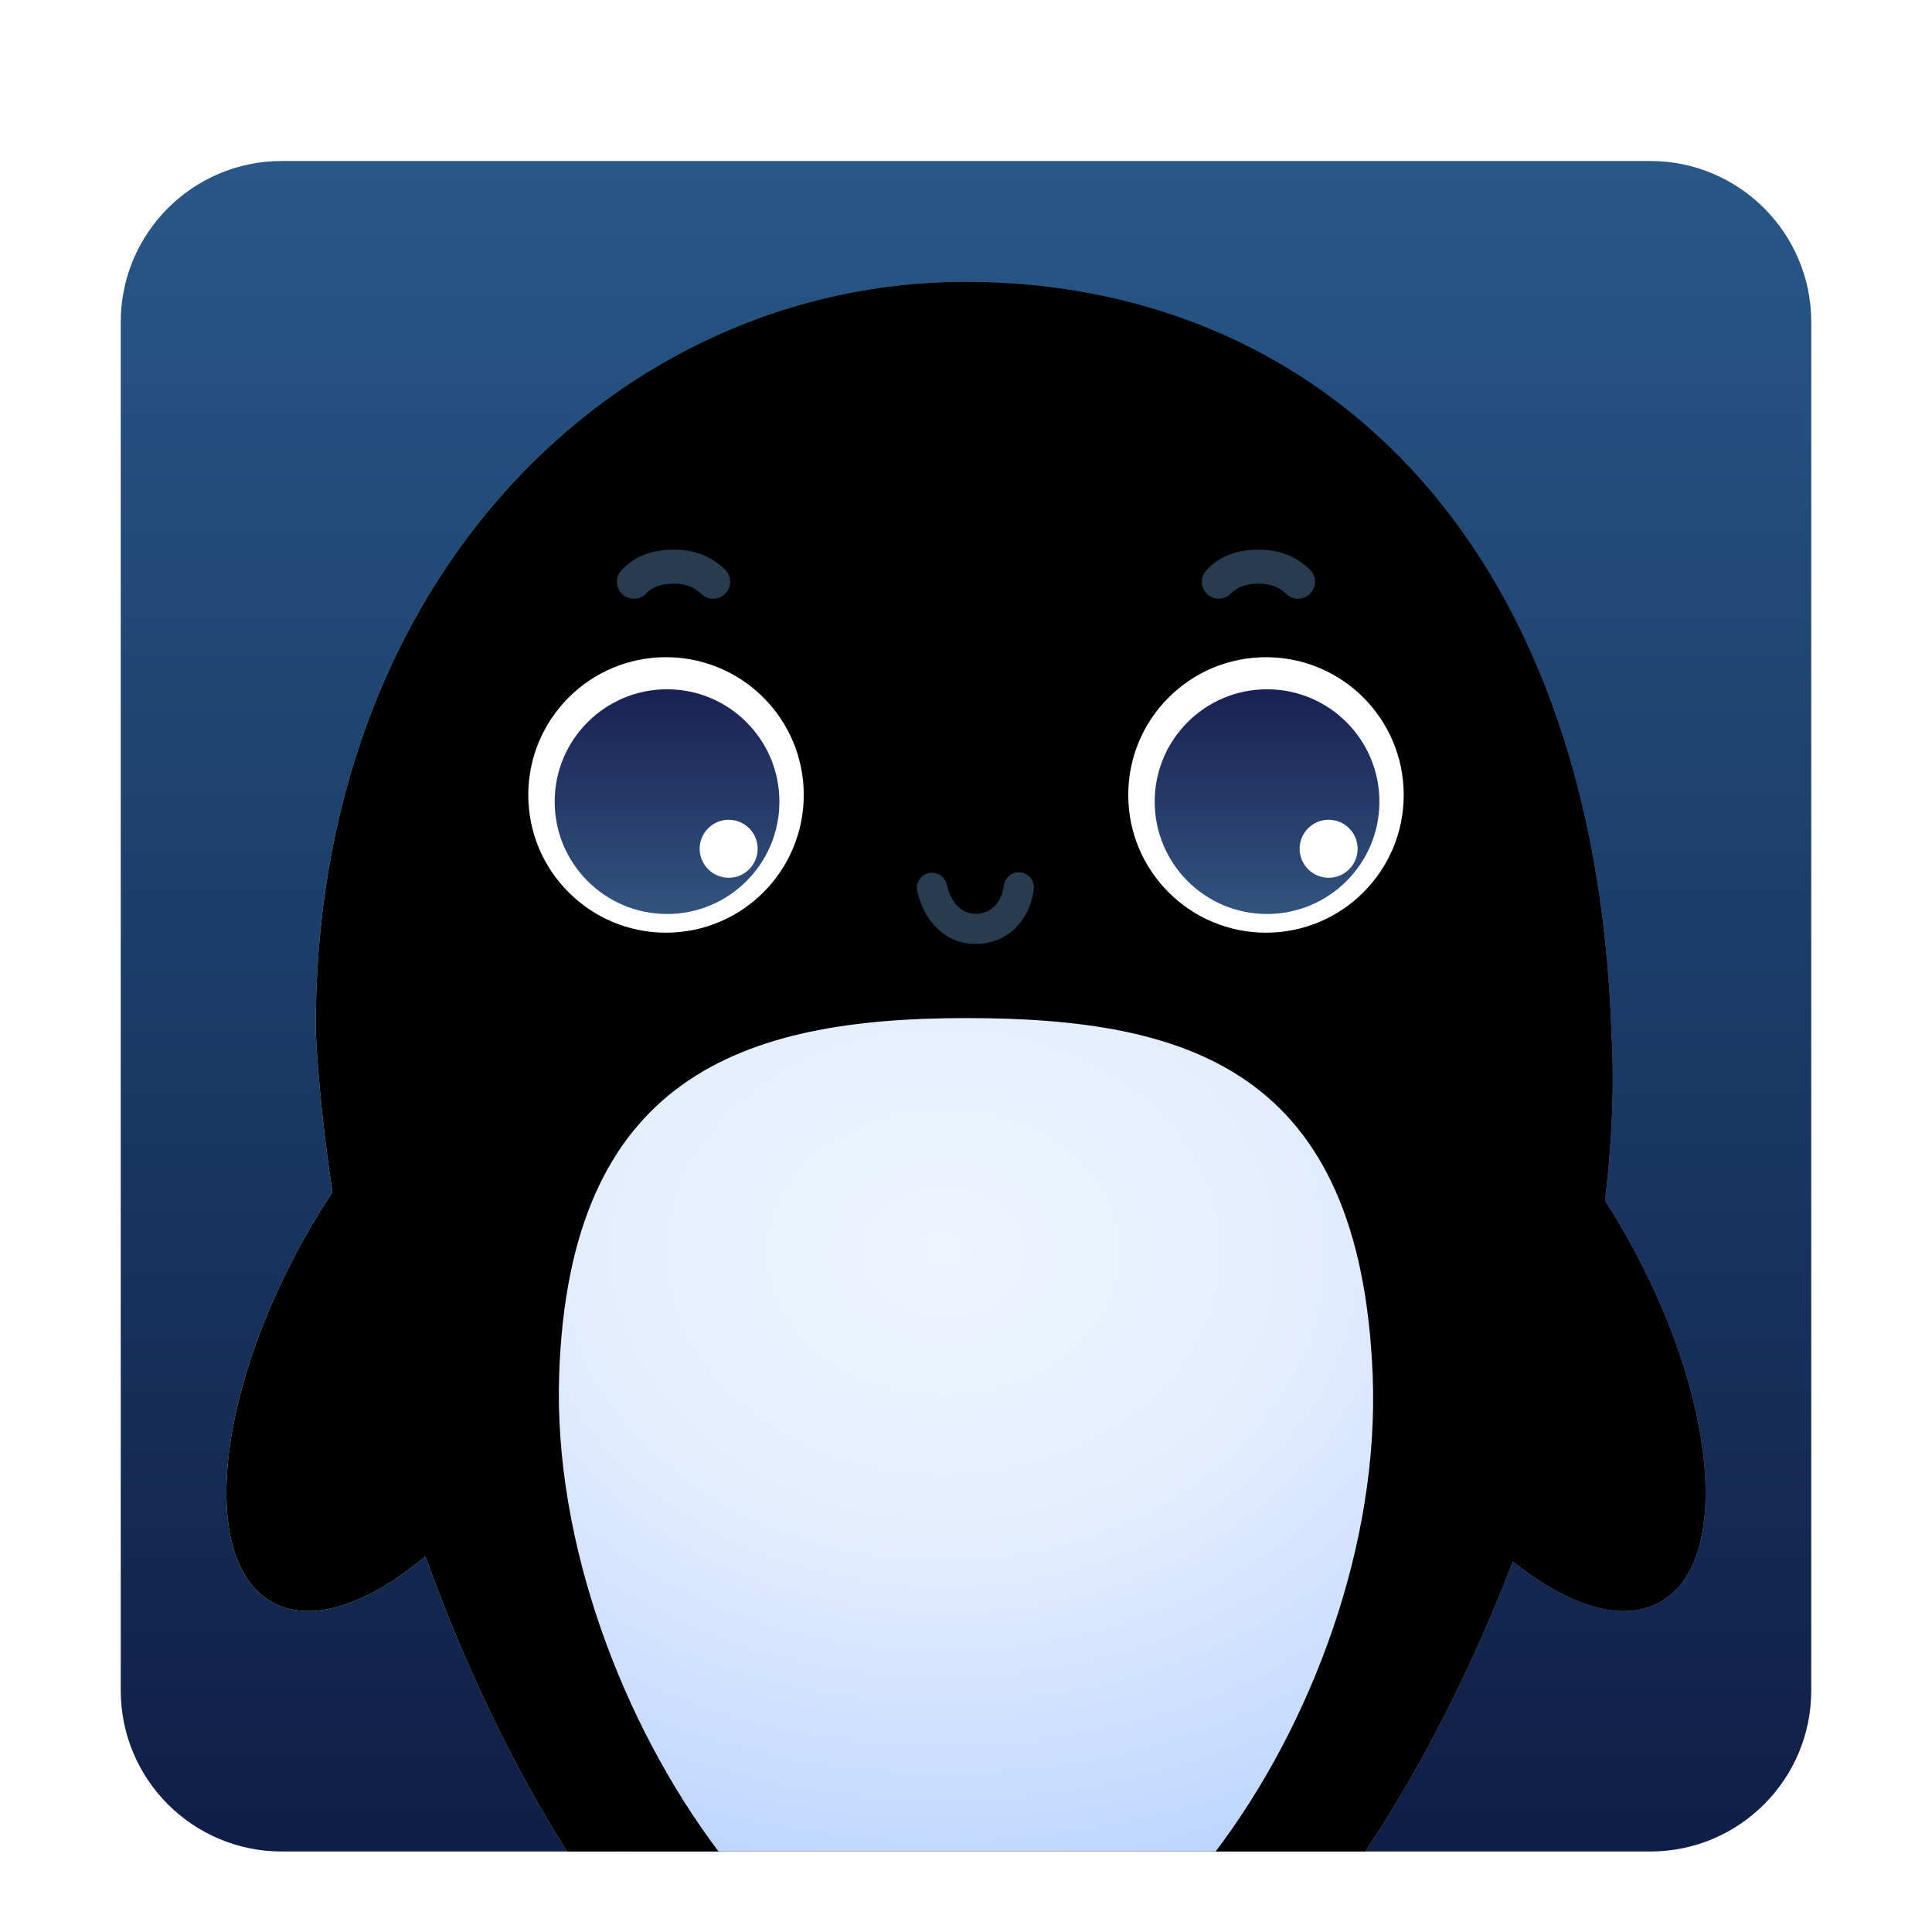 <?xml version="1.0" encoding="UTF-8"?>
<svg width="48px" height="48px" viewBox="0 0 48 48" version="1.1" xmlns="http://www.w3.org/2000/svg" xmlns:xlink="http://www.w3.org/1999/xlink">
    <title>UosAiAssistant</title>
    <defs>
        <filter x="-8.3%" y="-6.0%" width="116.7%" height="116.7%" filterUnits="objectBoundingBox" id="filter-1">
            <feOffset dx="0" dy="1" in="SourceAlpha" result="shadowOffsetOuter1"></feOffset>
            <feGaussianBlur stdDeviation="1" in="shadowOffsetOuter1" result="shadowBlurOuter1"></feGaussianBlur>
            <feColorMatrix values="0 0 0 0 0   0 0 0 0 0   0 0 0 0 0  0 0 0 0.2 0" type="matrix" in="shadowBlurOuter1" result="shadowMatrixOuter1"></feColorMatrix>
            <feMerge>
                <feMergeNode in="shadowMatrixOuter1"></feMergeNode>
                <feMergeNode in="SourceGraphic"></feMergeNode>
            </feMerge>
        </filter>
        <linearGradient x1="50%" y1="0%" x2="50%" y2="100%" id="linearGradient-2">
            <stop stop-color="#285788" offset="0%"></stop>
            <stop stop-color="#0F1E46" offset="100%"></stop>
        </linearGradient>
        <linearGradient x1="84.803%" y1="28.255%" x2="26.426%" y2="88.466%" id="linearGradient-3">
            <stop stop-color="#4273A8" offset="0%"></stop>
            <stop stop-color="#4B95EA" stop-opacity="0" offset="100%"></stop>
        </linearGradient>
        <linearGradient x1="65.575%" y1="50%" x2="17.928%" y2="35.096%" id="linearGradient-4">
            <stop stop-color="#5ADB70" stop-opacity="0" offset="0%"></stop>
            <stop stop-color="#78C486" offset="100%"></stop>
        </linearGradient>
        <linearGradient x1="29.492%" y1="100%" x2="84.245%" y2="23.587%" id="linearGradient-5">
            <stop stop-color="#B8B86C" offset="0%"></stop>
            <stop stop-color="#8EFFC5" stop-opacity="0" offset="100%"></stop>
        </linearGradient>
        <linearGradient x1="84.327%" y1="73.976%" x2="50%" y2="54.997%" id="linearGradient-6">
            <stop stop-color="#9E5D8C" offset="0%"></stop>
            <stop stop-color="#84D2A9" stop-opacity="0" offset="100%"></stop>
        </linearGradient>
        <path d="M20.985,3 C29.504,3 36.628,9.143 37.037,21.692 C37.109,22.98 37.051,24.375 36.876,25.831 C37.072,26.136 37.262,26.453 37.446,26.781 C39.646,30.714 40.02,34.744 38.28,35.781 C37.343,36.339 35.985,35.916 34.587,34.793 C33.599,37.368 32.353,39.848 30.921,42 L11.09,42 C9.717,39.838 8.529,37.324 7.567,34.666 C6.116,35.884 4.691,36.36 3.72,35.781 C1.98,34.744 2.354,30.714 4.554,26.781 C4.78,26.376 5.017,25.989 5.261,25.62 C5.057,24.283 4.917,22.965 4.847,21.692 C4.75,10.36 12.376,3 20.985,3 Z" id="path-7"></path>
        <filter x="-6.8%" y="-6.4%" width="113.6%" height="112.8%" filterUnits="objectBoundingBox" id="filter-8">
            <feGaussianBlur stdDeviation="2.5" in="SourceAlpha" result="shadowBlurInner1"></feGaussianBlur>
            <feOffset dx="0" dy="0" in="shadowBlurInner1" result="shadowOffsetInner1"></feOffset>
            <feComposite in="shadowOffsetInner1" in2="SourceAlpha" operator="arithmetic" k2="-1" k3="1" result="shadowInnerInner1"></feComposite>
            <feColorMatrix values="0 0 0 0 0.426   0 0 0 0 0.742   0 0 0 0 1  0 0 0 1 0" type="matrix" in="shadowInnerInner1"></feColorMatrix>
        </filter>
        <linearGradient x1="50%" y1="108.81%" x2="50%" y2="-8.134%" id="linearGradient-9">
            <stop stop-color="#355883" offset="0%"></stop>
            <stop stop-color="#171D51" offset="100%"></stop>
        </linearGradient>
        <radialGradient cx="47.241%" cy="28.103%" fx="47.241%" fy="28.103%" r="85.814%" gradientTransform="translate(0.472, 0.281), scale(1, 0.977), rotate(90), scale(1, 1.233), translate(-0.472, -0.281)" id="radialGradient-10">
            <stop stop-color="#EFF5FF" offset="0%"></stop>
            <stop stop-color="#E4EEFF" offset="40.913%"></stop>
            <stop stop-color="#B6D1FF" offset="100%"></stop>
            <stop stop-color="#B6D1FF" offset="100%"></stop>
        </radialGradient>
    </defs>
    <g id="UosAiAssistant" stroke="none" stroke-width="1" fill="none" fill-rule="evenodd">
        <g id="编组-2" filter="url(#filter-1)" transform="translate(3, 3)">
            <path d="M4,0 L38,0 C40.209,-4.05812251e-16 42,1.791 42,4 L42,38 C42,40.209 40.209,42 38,42 L4,42 C1.791,42 2.705415e-16,40.209 0,38 L0,4 C-2.705415e-16,1.791 1.791,4.05812251e-16 4,0 Z" id="矩形" fill="url(#linearGradient-2)"></path>
            <g id="路径">
                <use fill="url(#linearGradient-3)" fill-rule="evenodd" xlink:href="#path-7"></use>
                <use fill="url(#linearGradient-4)" fill-rule="evenodd" xlink:href="#path-7"></use>
                <use fill="url(#linearGradient-5)" fill-rule="evenodd" xlink:href="#path-7"></use>
                <use fill="url(#linearGradient-6)" fill-rule="evenodd" xlink:href="#path-7"></use>
                <use fill="black" fill-opacity="1" filter="url(#filter-8)" xlink:href="#path-7"></use>
            </g>
            <path d="M28.453,19.172 C30.343,19.172 31.875,17.64 31.875,15.75 C31.875,13.86 30.343,12.328 28.453,12.328 C26.563,12.328 25.031,13.86 25.031,15.75 C25.031,17.64 26.563,19.172 28.453,19.172 Z M13.547,19.172 C15.437,19.172 16.969,17.64 16.969,15.75 C16.969,13.86 15.437,12.328 13.547,12.328 C11.657,12.328 10.125,13.86 10.125,15.75 C10.125,17.64 11.657,19.172 13.547,19.172 Z" id="形状" fill="#FFFFFF"></path>
            <path d="M28.479,13.125 C30.021,13.125 31.271,14.375 31.271,15.917 C31.271,17.458 30.021,18.708 28.479,18.708 C26.937,18.708 25.688,17.458 25.688,15.917 C25.688,14.375 26.937,13.125 28.479,13.125 Z M13.573,13.125 C15.114,13.125 16.364,14.375 16.364,15.917 C16.364,17.458 15.114,18.708 13.573,18.708 C12.031,18.708 10.781,17.458 10.781,15.917 C10.781,14.375 12.031,13.125 13.573,13.125 Z M30.01,16.367 C29.612,16.367 29.289,16.689 29.289,17.087 C29.289,17.485 29.612,17.808 30.01,17.808 C30.408,17.808 30.73,17.485 30.73,17.087 C30.73,16.689 30.408,16.367 30.01,16.367 Z M15.104,16.367 C14.706,16.367 14.383,16.689 14.383,17.087 C14.383,17.485 14.706,17.808 15.104,17.808 C15.501,17.808 15.824,17.485 15.824,17.087 C15.824,16.689 15.501,16.367 15.104,16.367 Z" id="形状结合" fill="url(#linearGradient-9)"></path>
            <path d="M13.734,9.656 C14.202,9.656 14.635,9.785 15.012,10.15 C15.179,10.312 15.184,10.579 15.022,10.746 C14.86,10.914 14.593,10.918 14.426,10.757 C14.23,10.568 14.003,10.5 13.734,10.5 C13.46,10.5 13.216,10.571 13.059,10.741 C12.9,10.911 12.633,10.921 12.463,10.762 C12.292,10.603 12.282,10.336 12.441,10.166 C12.791,9.79 13.248,9.656 13.734,9.656 Z M28.266,9.656 C28.734,9.656 29.166,9.785 29.543,10.15 C29.711,10.312 29.715,10.579 29.553,10.746 C29.391,10.914 29.124,10.918 28.957,10.757 C28.761,10.568 28.535,10.5 28.266,10.5 C27.991,10.5 27.748,10.571 27.59,10.741 C27.431,10.911 27.164,10.921 26.994,10.762 C26.823,10.603 26.814,10.336 26.972,10.166 C27.322,9.79 27.78,9.656 28.266,9.656 Z M21.234,19.453 C20.499,19.453 19.955,18.899 19.79,18.137 C19.746,17.934 19.875,17.735 20.077,17.691 C20.279,17.647 20.479,17.776 20.523,17.978 C20.619,18.425 20.893,18.703 21.234,18.703 C21.613,18.703 21.88,18.447 21.941,17.997 C21.969,17.791 22.158,17.647 22.363,17.675 C22.568,17.703 22.712,17.892 22.684,18.097 C22.575,18.905 22.004,19.453 21.234,19.453 Z" id="形状结合" fill="#283C50" fill-rule="nonzero"></path>
            <path d="M31.104,30.162 C31.275,34.394 29.569,38.876 27.202,41.999 L14.852,42 C12.474,38.847 10.752,34.327 10.892,30.162 C11.139,22.769 15.417,21.294 20.998,21.294 C26.58,21.294 30.799,22.608 31.104,30.162 Z" id="形状结合" fill="url(#radialGradient-10)"></path>
        </g>
    </g>
</svg>